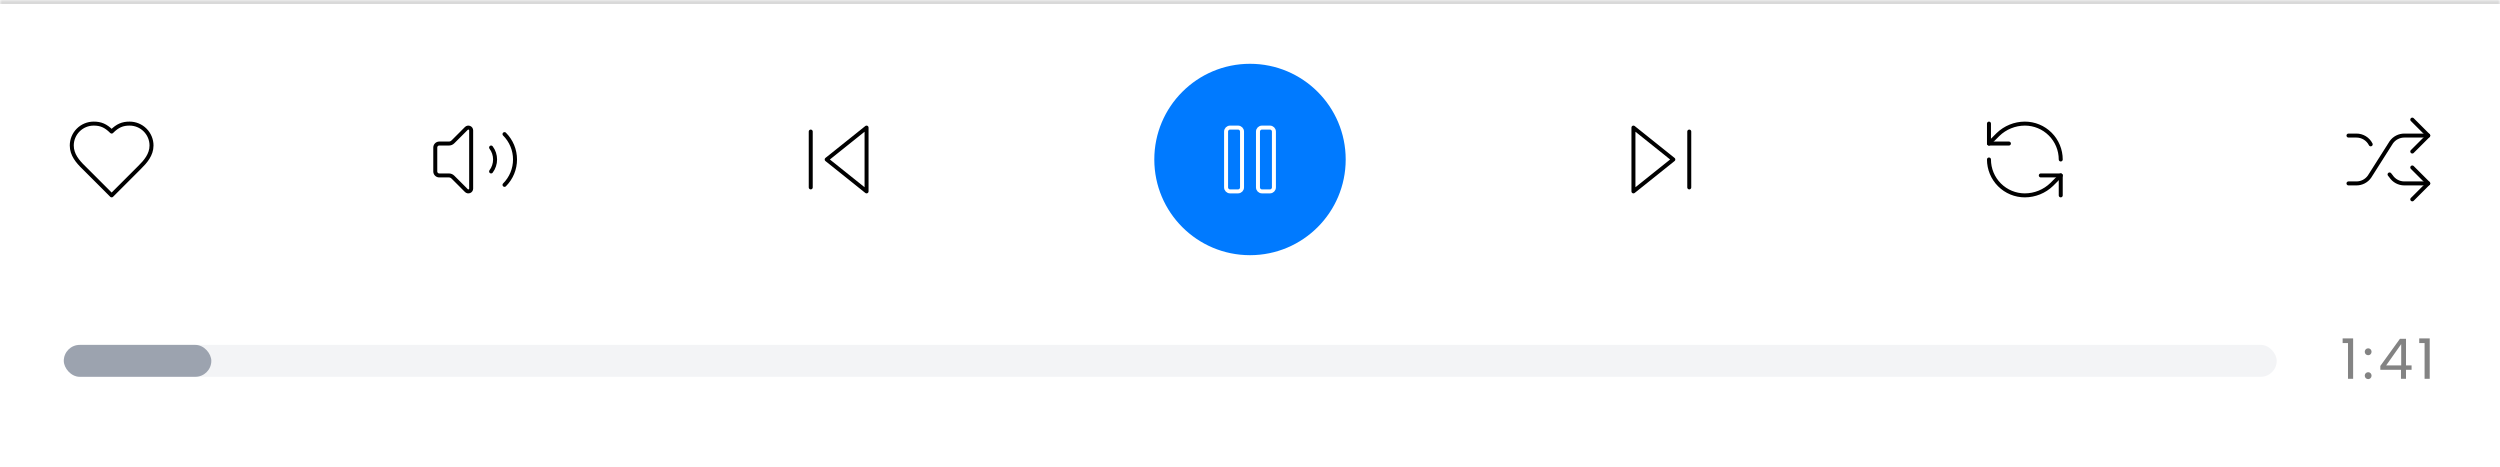 <svg width="627" height="117" viewBox="0 0 627 117" fill="none" xmlns="http://www.w3.org/2000/svg">
<mask id="path-1-inside-1_76_1170" fill="white">
<path d="M0 0H627V117H0V0Z"/>
</mask>
<path d="M0 0H627V117H0V0Z" fill="white"/>
<path d="M0 0V1H627V0V-1H0V0Z" fill="#D9D9D9" mask="url(#path-1-inside-1_76_1170)"/>
<path d="M35 42C36.49 40.54 38 38.79 38 36.5C38 35.041 37.42 33.642 36.389 32.611C35.358 31.579 33.959 31 32.5 31C30.74 31 29.5 31.5 28 33C26.5 31.5 25.26 31 23.5 31C22.041 31 20.642 31.579 19.611 32.611C18.579 33.642 18 35.041 18 36.5C18 38.8 19.5 40.55 21 42L28 49L35 42Z" stroke="black" stroke-linecap="round" stroke-linejoin="round"/>
<path d="M118.167 32.702C118.167 32.563 118.125 32.427 118.048 32.311C117.97 32.195 117.86 32.105 117.731 32.052C117.603 31.998 117.461 31.984 117.324 32.011C117.188 32.039 117.062 32.106 116.964 32.204L113.58 35.587C113.449 35.718 113.294 35.823 113.123 35.894C112.951 35.964 112.768 36.001 112.583 36H110.167C109.902 36 109.647 36.105 109.46 36.293C109.272 36.48 109.167 36.735 109.167 37V43C109.167 43.265 109.272 43.52 109.46 43.707C109.647 43.895 109.902 44 110.167 44H112.583C112.768 43.999 112.951 44.036 113.123 44.107C113.294 44.178 113.449 44.282 113.58 44.413L116.963 47.797C117.061 47.896 117.187 47.963 117.324 47.99C117.461 48.018 117.603 48.004 117.732 47.95C117.861 47.897 117.971 47.806 118.048 47.69C118.126 47.574 118.167 47.438 118.167 47.298V32.702Z" stroke="black" stroke-linecap="round" stroke-linejoin="round"/>
<path d="M123.167 37C123.816 37.865 124.167 38.918 124.167 40C124.167 41.082 123.816 42.135 123.167 43" stroke="black" stroke-linecap="round" stroke-linejoin="round"/>
<path d="M126.531 46.364C127.367 45.528 128.029 44.536 128.482 43.444C128.934 42.352 129.167 41.182 129.167 40C129.167 38.818 128.934 37.648 128.482 36.556C128.029 35.464 127.367 34.472 126.531 33.636" stroke="black" stroke-linecap="round" stroke-linejoin="round"/>
<path d="M217.333 32L207.333 40L217.333 48V32Z" stroke="black" stroke-linecap="round" stroke-linejoin="round"/>
<path d="M203.333 33V47" stroke="black" stroke-linecap="round" stroke-linejoin="round"/>
<path d="M289.5 40C289.5 26.745 300.245 16 313.5 16C326.755 16 337.5 26.745 337.5 40C337.5 53.255 326.755 64 313.5 64C300.245 64 289.5 53.255 289.5 40Z" fill="#007AFF"/>
<path d="M318.5 32H316.5C315.948 32 315.5 32.448 315.5 33V47C315.5 47.552 315.948 48 316.5 48H318.5C319.052 48 319.5 47.552 319.5 47V33C319.5 32.448 319.052 32 318.5 32Z" stroke="white" stroke-linecap="round" stroke-linejoin="round"/>
<path d="M310.5 32H308.5C307.948 32 307.5 32.448 307.5 33V47C307.5 47.552 307.948 48 308.5 48H310.5C311.052 48 311.5 47.552 311.5 47V33C311.5 32.448 311.052 32 310.5 32Z" stroke="white" stroke-linecap="round" stroke-linejoin="round"/>
<path d="M409.667 32L419.667 40L409.667 48V32Z" stroke="black" stroke-linecap="round" stroke-linejoin="round"/>
<path d="M423.667 33V47" stroke="black" stroke-linecap="round" stroke-linejoin="round"/>
<path d="M516.833 40C516.833 37.613 515.885 35.324 514.197 33.636C512.51 31.948 510.22 31 507.833 31C505.317 31.009 502.902 31.991 501.093 33.74L498.833 36" stroke="black" stroke-linecap="round" stroke-linejoin="round"/>
<path d="M498.833 31V36H503.833" stroke="black" stroke-linecap="round" stroke-linejoin="round"/>
<path d="M498.833 40C498.833 42.387 499.782 44.676 501.47 46.364C503.157 48.052 505.447 49 507.833 49C510.35 48.99 512.765 48.009 514.573 46.26L516.833 44" stroke="black" stroke-linecap="round" stroke-linejoin="round"/>
<path d="M511.833 44H516.833V49" stroke="black" stroke-linecap="round" stroke-linejoin="round"/>
<path d="M605 42L609 46L605 50" stroke="black" stroke-linecap="round" stroke-linejoin="round"/>
<path d="M605 30L609 34L605 38" stroke="black" stroke-linecap="round" stroke-linejoin="round"/>
<path d="M589 46H590.973C591.619 46.005 592.257 45.852 592.832 45.556C593.407 45.26 593.901 44.829 594.273 44.3L599.727 35.7C600.099 35.171 600.593 34.74 601.168 34.444C601.743 34.148 602.381 33.996 603.027 34H609" stroke="black" stroke-linecap="round" stroke-linejoin="round"/>
<path d="M589 34H590.972C591.717 33.995 592.45 34.198 593.086 34.587C593.722 34.976 594.237 35.534 594.572 36.2" stroke="black" stroke-linecap="round" stroke-linejoin="round"/>
<path d="M609 46H602.959C602.303 45.993 601.66 45.826 601.084 45.512C600.509 45.198 600.019 44.747 599.659 44.2L599.3 43.75" stroke="black" stroke-linecap="round" stroke-linejoin="round"/>
<rect x="16" y="86.5" width="555" height="8" rx="4" fill="#F3F4F6"/>
<rect x="16" y="86.5" width="37" height="8" rx="4" fill="#9CA3AF"/>
<path d="M588.876 95V86.04H587.532V84.878H590.164V95H588.876ZM594.788 94.216C594.788 94.706 594.41 95.084 593.948 95.084C593.458 95.084 593.08 94.706 593.08 94.216C593.08 93.726 593.458 93.348 593.948 93.348C594.41 93.348 594.788 93.726 594.788 94.216ZM594.788 88.224C594.788 88.714 594.41 89.092 593.948 89.092C593.458 89.092 593.08 88.714 593.08 88.224C593.08 87.734 593.458 87.356 593.948 87.356C594.41 87.356 594.788 87.734 594.788 88.224ZM602.165 95V92.746H596.985V91.78L601.899 84.976H603.425V91.64H604.825V92.746H603.425V95H602.165ZM598.455 91.64H602.221V86.306L598.455 91.64ZM608.086 95V86.04H606.742V84.878H609.374V95H608.086Z" fill="#838383"/>
</svg>
